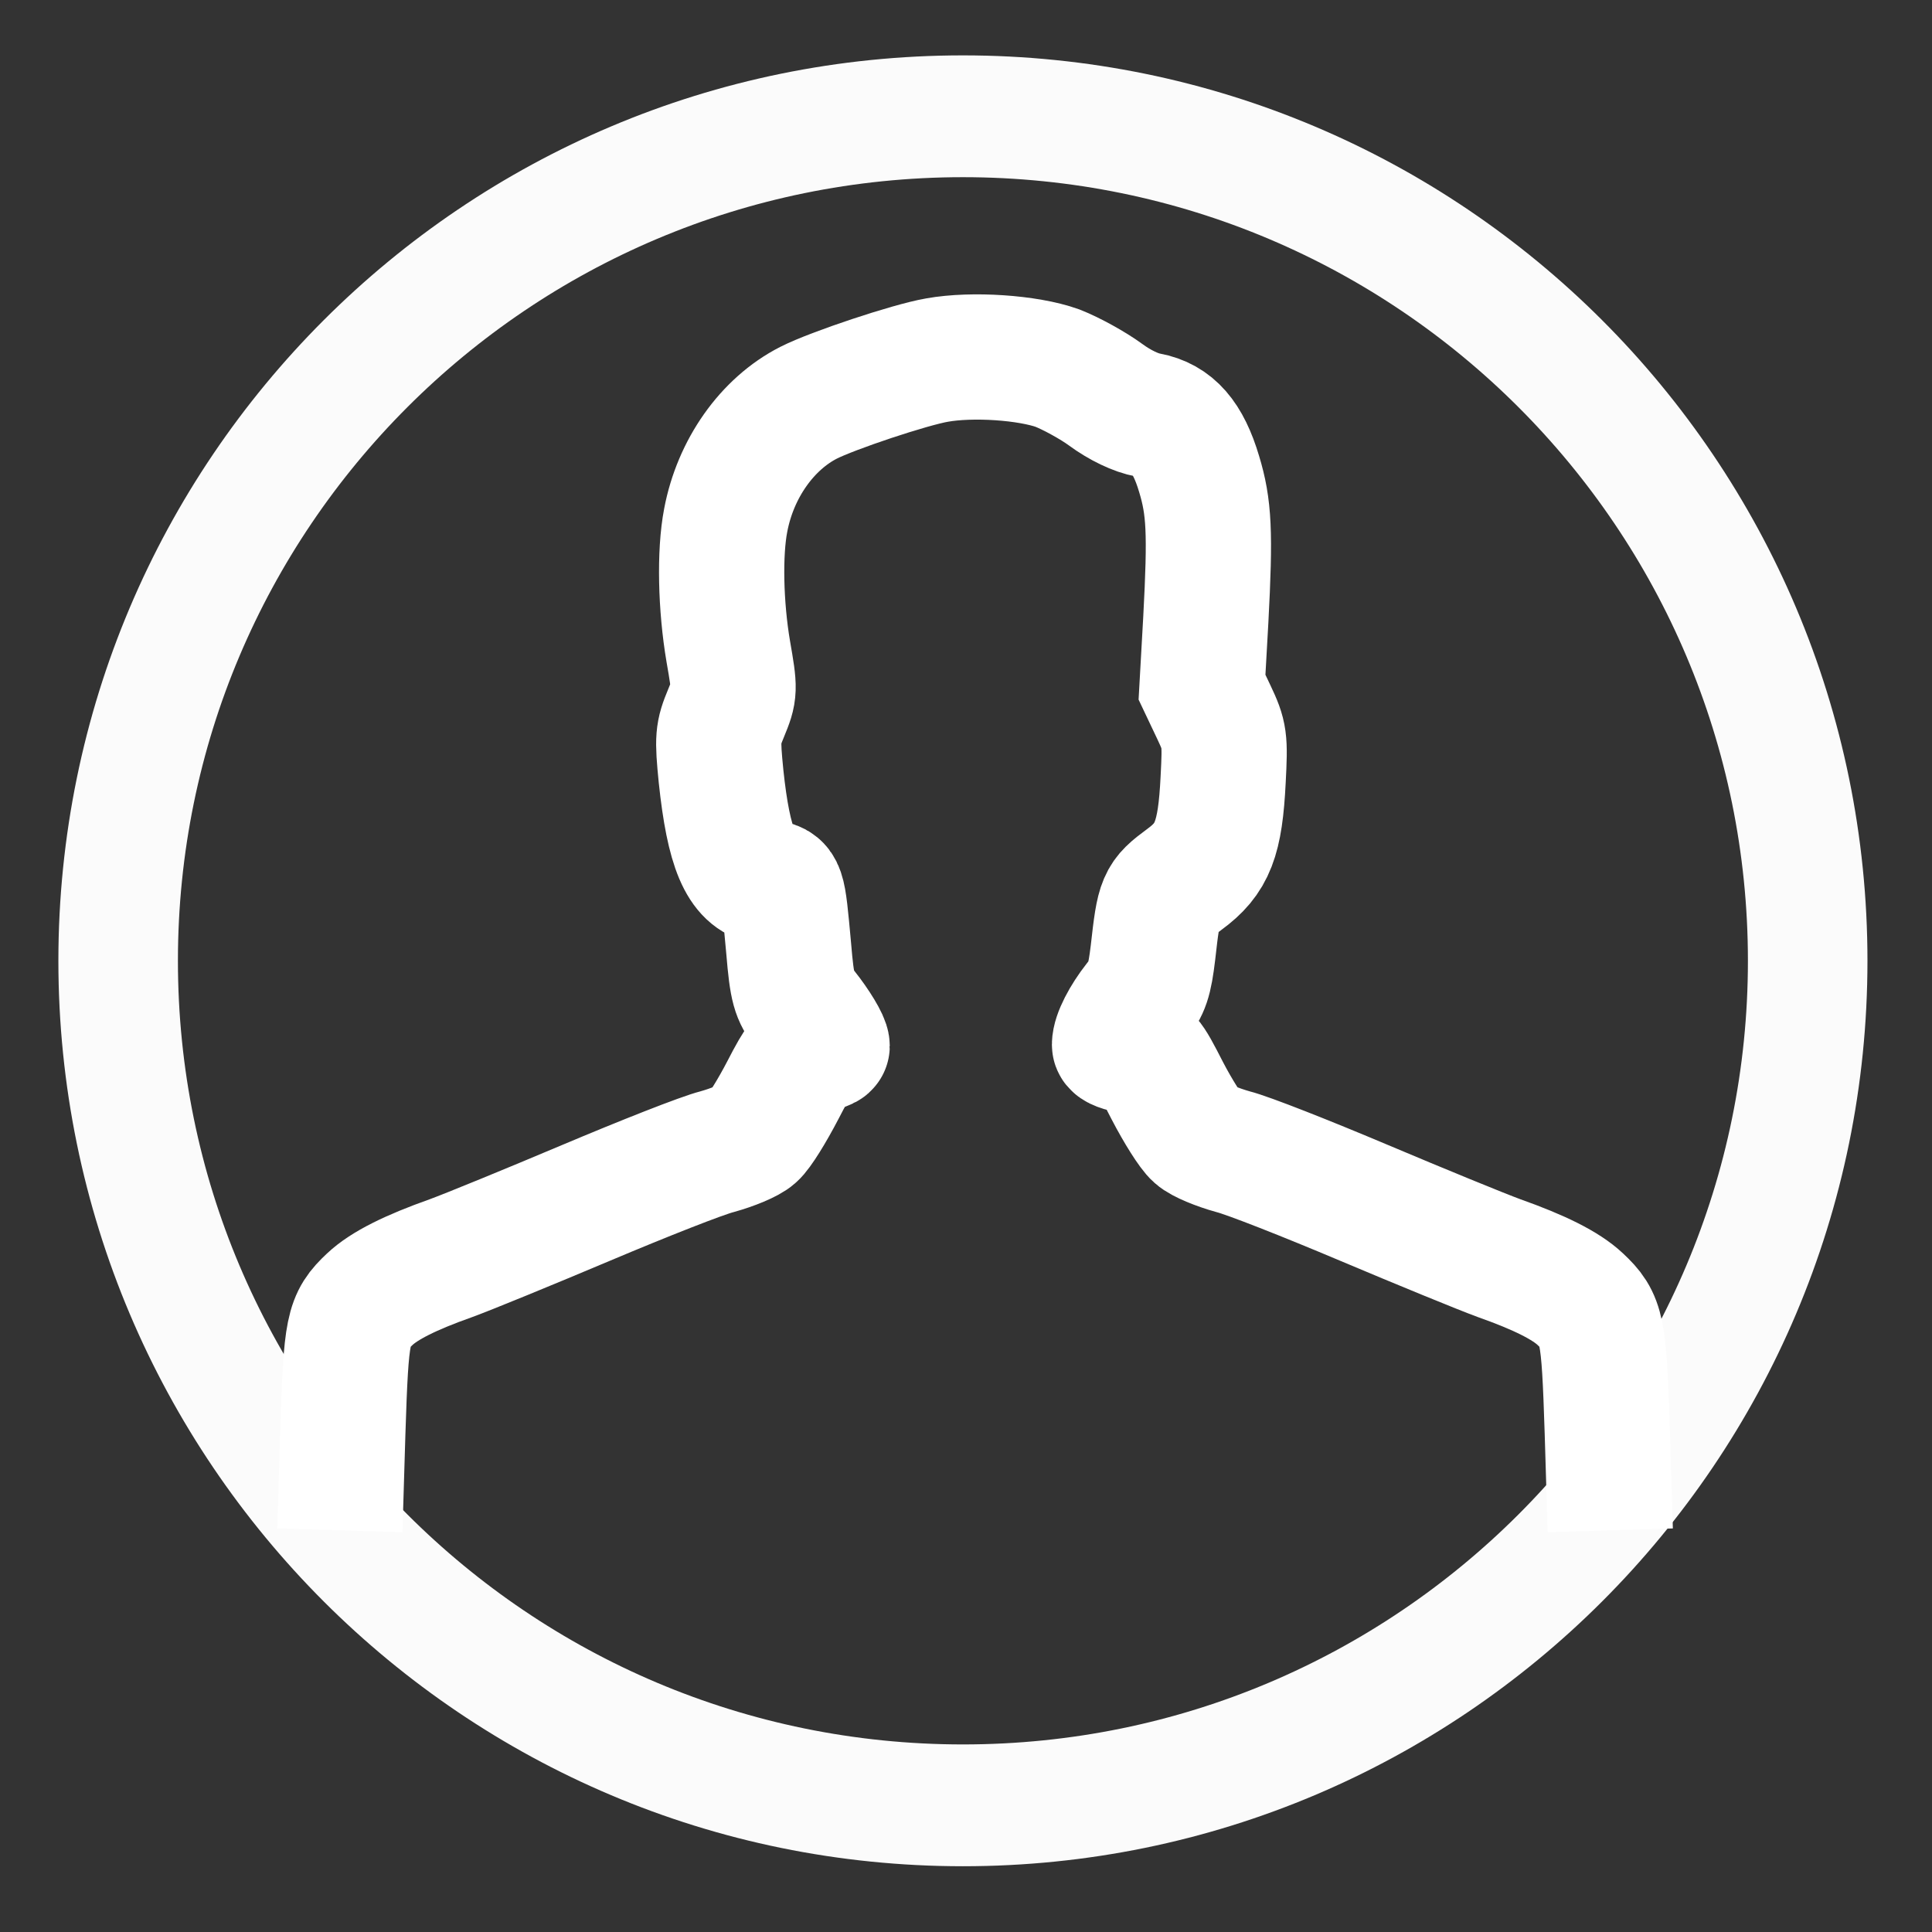 <?xml version="1.0" encoding="UTF-8" standalone="no"?>
<!-- Created with Inkscape (http://www.inkscape.org/) -->

<svg
   xmlns:dc="http://purl.org/dc/elements/1.1/"
   xmlns:cc="http://creativecommons.org/ns#"
   xmlns:rdf="http://www.w3.org/1999/02/22-rdf-syntax-ns#"
   xmlns:svg="http://www.w3.org/2000/svg"
   xmlns="http://www.w3.org/2000/svg"
   xmlns:sodipodi="http://sodipodi.sourceforge.net/DTD/sodipodi-0.dtd"
   xmlns:inkscape="http://www.inkscape.org/namespaces/inkscape"
   width="32px"
   height="32px"
   id="svg3214"
   version="1.1"
   inkscape:version="0.48.2 r9819"
   sodipodi:docname="user-white.svg">
  <rect width="100%" height="100%" fill="#333333" stroke="none"/>
  <defs
     id="defs3216" />
  <sodipodi:namedview
     id="base"
     pagecolor="#ffffff"
     bordercolor="#666666"
     borderopacity="1.0"
     inkscape:pageopacity="0.0"
     inkscape:pageshadow="2"
     inkscape:zoom="11.197802"
     inkscape:cx="16.931698"
     inkscape:cy="16"
     inkscape:current-layer="layer1"
     showgrid="true"
     inkscape:grid-bbox="true"
     inkscape:document-units="px"
     inkscape:window-width="1265"
     inkscape:window-height="624"
     inkscape:window-x="20"
     inkscape:window-y="20"
     inkscape:window-maximized="0" />
  <g
     id="layer1"
     inkscape:label="Layer 1"
     inkscape:groupmode="layer">
    <g
       id="g4083"
       transform="translate(-25.347,-2.158)">
      <g
         transform="matrix(0.007,0,0,-0.007,30.997,27.505)"
         id="g6"
         style="fill:none;stroke:#ffffff;stroke-width:296.368;stroke-miterlimit:4;stroke-opacity:1;stroke-dasharray:none">
        <path
           d="m 3003,0 -7,232 c -8,248 -12,266 -64,315 -34,32 -96,63 -192,97 -41,15 -185,74 -320,131 -135,57 -274,112 -310,121 -36,10 -75,26 -87,37 -13,11 -43,59 -68,107 -43,84 -46,88 -85,94 -22,3 -40,10 -40,15 0,22 22,64 51,101 26,32 32,51 40,117 14,125 16,130 74,173 67,49 85,96 92,236 5,96 4,105 -22,160 l -28,59 9,160 c 11,207 8,266 -16,345 -26,87 -62,128 -121,139 -28,5 -66,23 -100,48 -30,22 -81,50 -114,63 -70,25 -201,34 -285,19 -64,-11 -247,-72 -304,-101 -98,-50 -173,-156 -196,-278 -15,-77 -12,-204 6,-310 16,-92 16,-95 -5,-146 -20,-48 -21,-59 -12,-150 18,-170 47,-239 106,-250 41,-7 40,-5 54,-157 8,-96 13,-111 39,-145 28,-35 52,-75 52,-86 0,-2 -13,-7 -30,-11 -25,-6 -37,-20 -75,-94 C 1020,993 990,944 977,933 965,922 926,906 890,896 854,887 715,832 580,775 445,718 301,659 260,644 164,610 102,579 68,547 16,498 12,480 4,232 L -3,0"
           id="path8"
           style="fill:none;stroke:#ffffff;stroke-width:296.368;stroke-miterlimit:4;stroke-opacity:1;stroke-dasharray:none"
           inkscape:connector-curvature="0"
           sodipodi:nodetypes="ccccsccccsccccccccccccccccccccsccccscccc" />
      </g>
      <path
         sodipodi:type="arc"
         style="opacity:0.98;fill:none;stroke:#ffffff;stroke-width:3.75;stroke-linecap:round;stroke-linejoin:round;stroke-miterlimit:4;stroke-opacity:1;stroke-dasharray:none;stroke-dashoffset:0"
         id="path3757"
         sodipodi:cx="169.5"
         sodipodi:cy="185"
         sodipodi:rx="26.5"
         sodipodi:ry="26"
         d="m 196,185 c 0,14.359 -11.864,26 -26.5,26 -14.636,0 -26.5,-11.641 -26.5,-26 0,-14.359 11.864,-26 26.5,-26 14.636,0 26.5,11.641 26.5,26 z"
         transform="matrix(0.528,0,0,0.538,-48.2,-81.458)" />
    </g>
  </g>
</svg>
